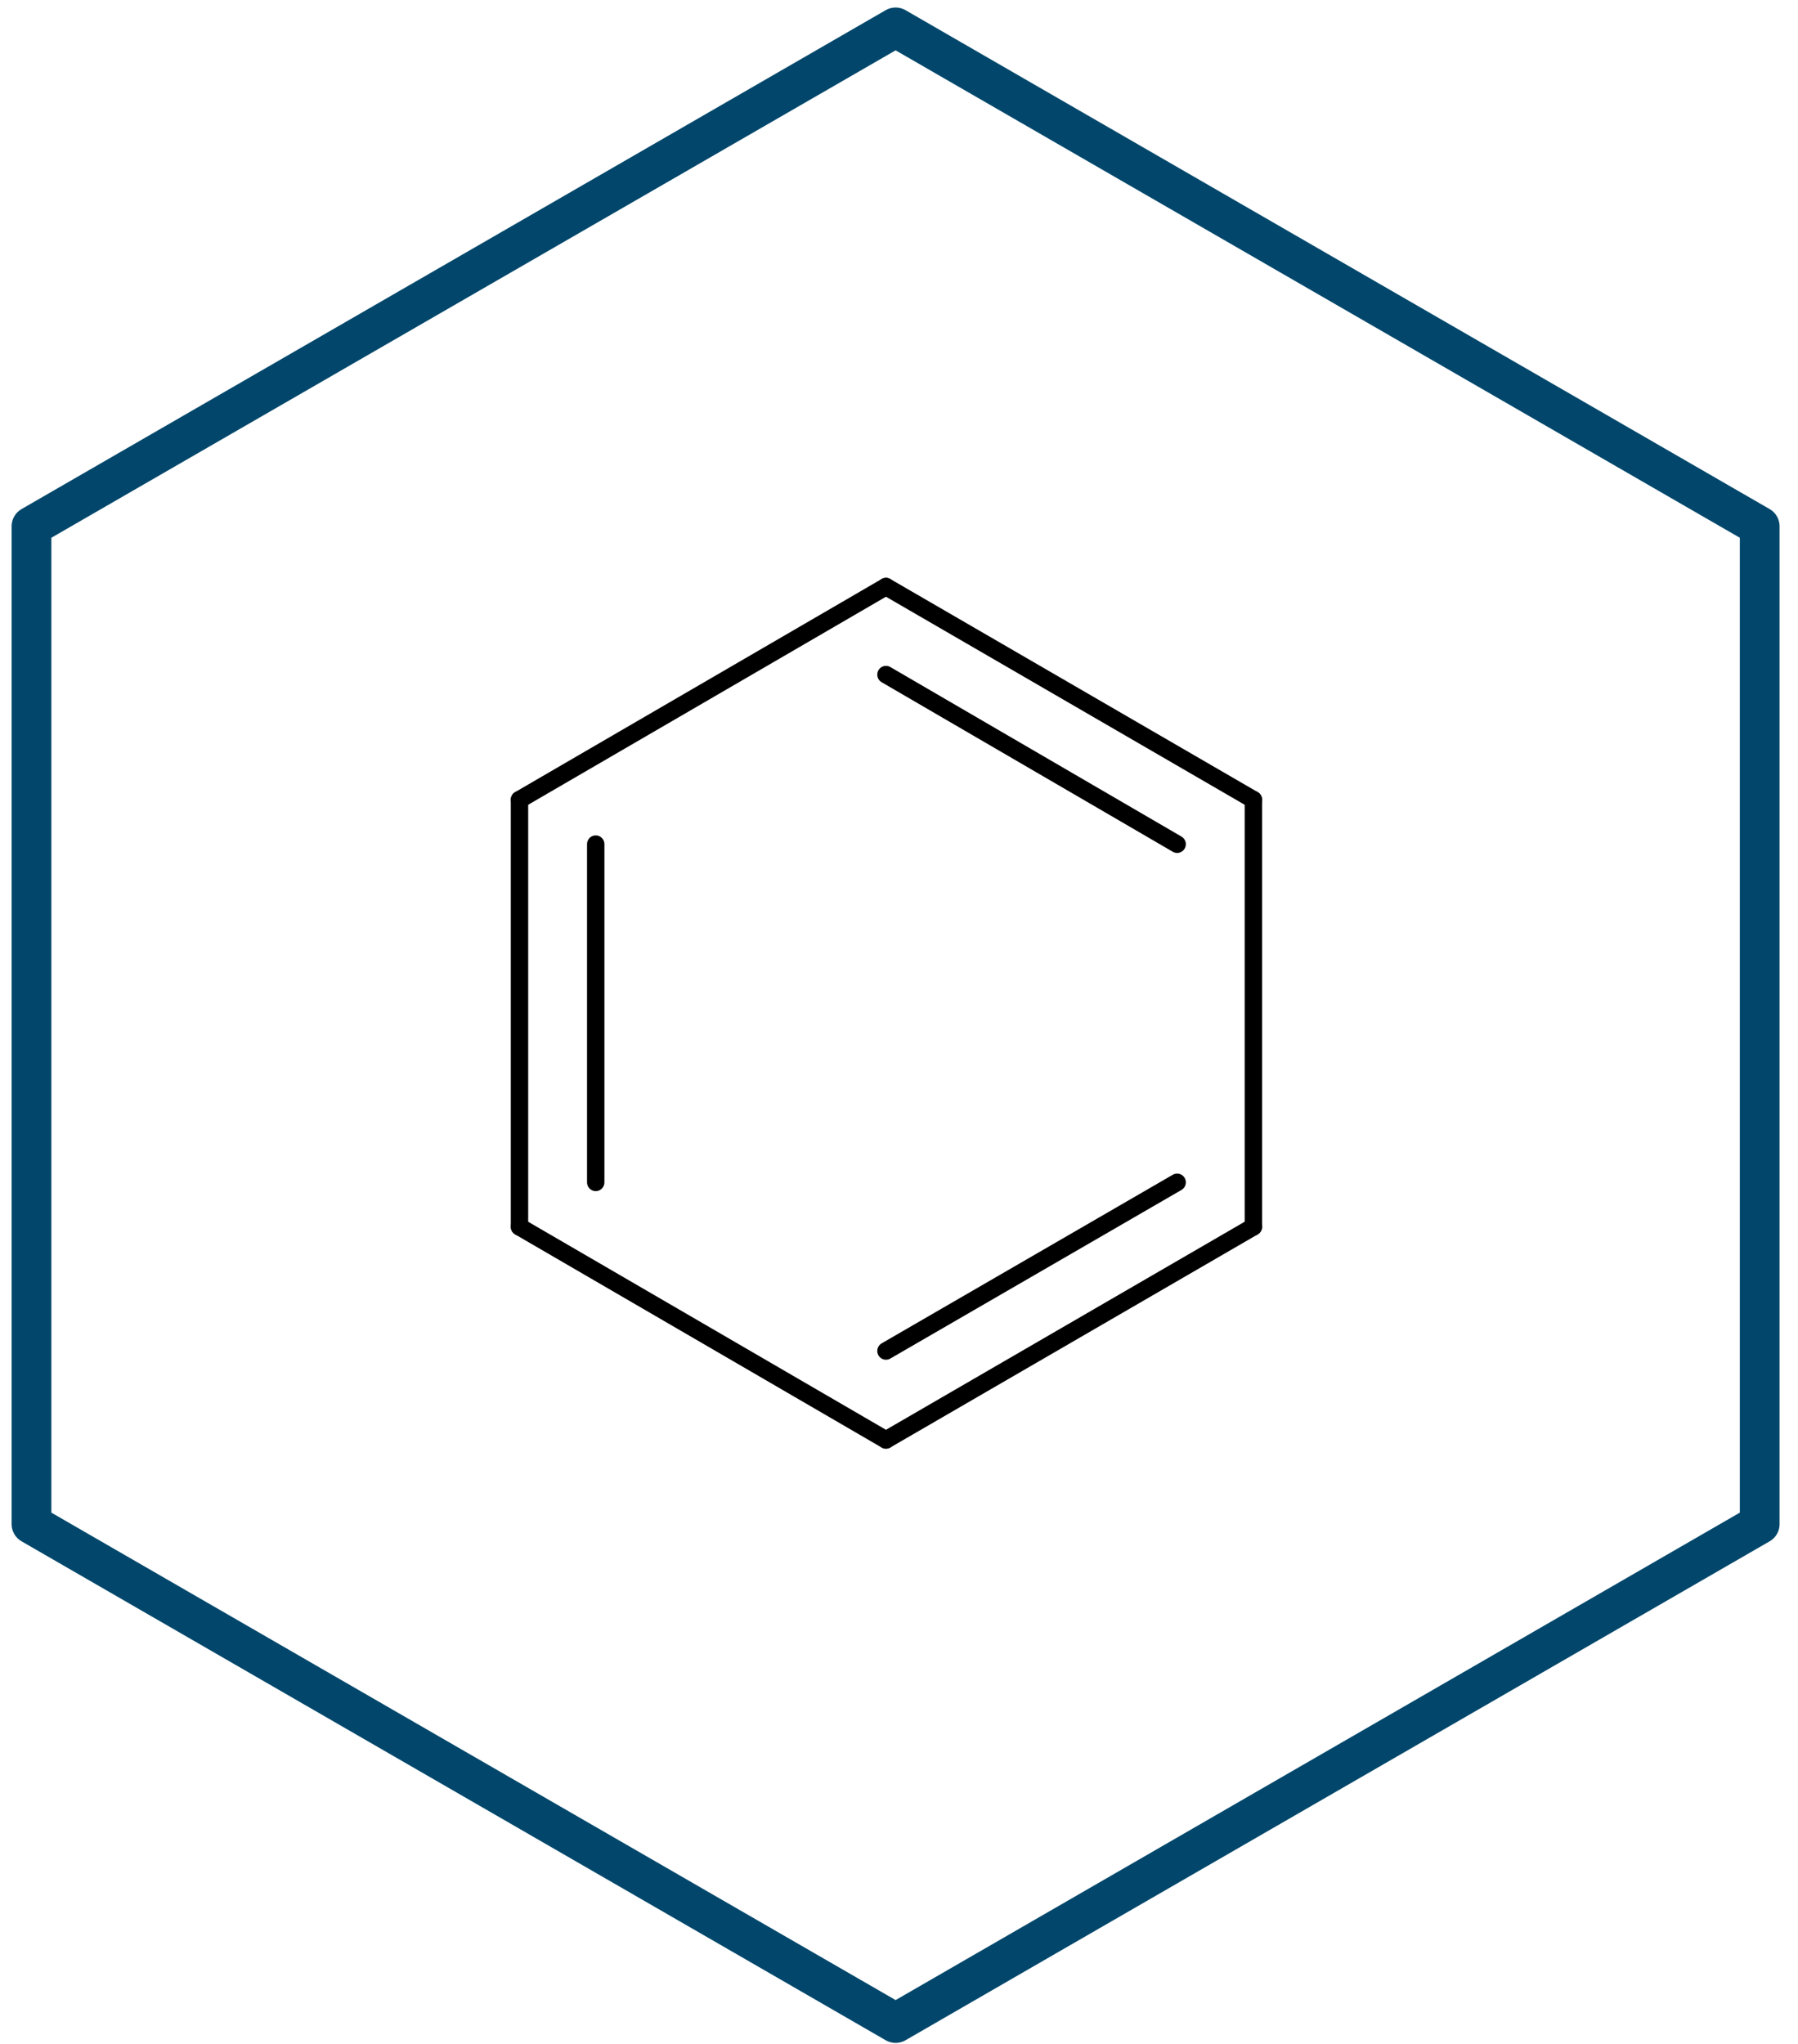 <?xml version="1.0" encoding="UTF-8"?>
<!-- Created with Inkscape (http://www.inkscape.org/) -->
<svg width="47.5mm" height="54mm" version="1.1" viewBox="0 0 47.5 54" xmlns="http://www.w3.org/2000/svg">
 <rect x="0" y="0" width="47.5" height="54" fill="#808080" stroke="none"/>
 <rect x="-2.235" y="-4.843" width="55.007" height="60.967" ry="2.712" fill="#fff"/>
 <g transform="translate(-85.302 -8.773)" clip-rule="evenodd" fill-rule="evenodd" stroke-linecap="round" stroke-linejoin="round" stroke-miterlimit="1.5">
  <g transform="matrix(.084 0 0 .084 35.076 -48.817)">
   <path d="m879.6 694.21 271.76 156.9v313.81l-271.76 156.91-271.77-156.91v-313.81z" fill="none" stroke="#02476b" stroke-width="12.5px"/>
  </g>
  <g transform="matrix(.211 0 0 .211 37.951 -141.09)">
   <g transform="scale(.115 .116)">
    <path d="m2517 6986v461" fill="none" stroke="#000" stroke-linejoin="miter" stroke-miterlimit="2" stroke-width="18.93px"/>
   </g>
   <g transform="scale(.115 .116)">
    <path d="m2600 7034v365" fill="none" stroke="#000" stroke-linejoin="miter" stroke-miterlimit="2" stroke-width="18.93px"/>
   </g>
   <g transform="scale(.115 .116)">
    <path d="m2517 7447 399 230" fill="none" stroke="#000" stroke-linejoin="miter" stroke-miterlimit="2" stroke-width="18.93px"/>
   </g>
   <g transform="scale(.115 .116)">
    <path d="m2916 7677 400-230" fill="none" stroke="#000" stroke-linejoin="miter" stroke-miterlimit="2" stroke-width="18.93px"/>
   </g>
   <g transform="scale(.115 .116)">
    <path d="m2916 7581 317-182" fill="none" stroke="#000" stroke-linejoin="miter" stroke-miterlimit="2" stroke-width="18.93px"/>
   </g>
   <g transform="scale(.115 .116)">
    <path d="m3316 7447v-461" fill="none" stroke="#000" stroke-linejoin="miter" stroke-miterlimit="2" stroke-width="18.93px"/>
   </g>
   <g transform="scale(.115 .116)">
    <path d="m3316 6986-400-230" fill="none" stroke="#000" stroke-linejoin="miter" stroke-miterlimit="2" stroke-width="18.93px"/>
   </g>
   <g transform="scale(.115 .116)">
    <path d="m3233 7034-317-183" fill="none" stroke="#000" stroke-linejoin="miter" stroke-miterlimit="2" stroke-width="18.93px"/>
   </g>
   <g transform="scale(.115 .116)">
    <path d="m2916 6756-399 230" fill="none" stroke="#000" stroke-linejoin="miter" stroke-miterlimit="2" stroke-width="18.93px"/>
   </g>
  </g>
 </g>
</svg>
